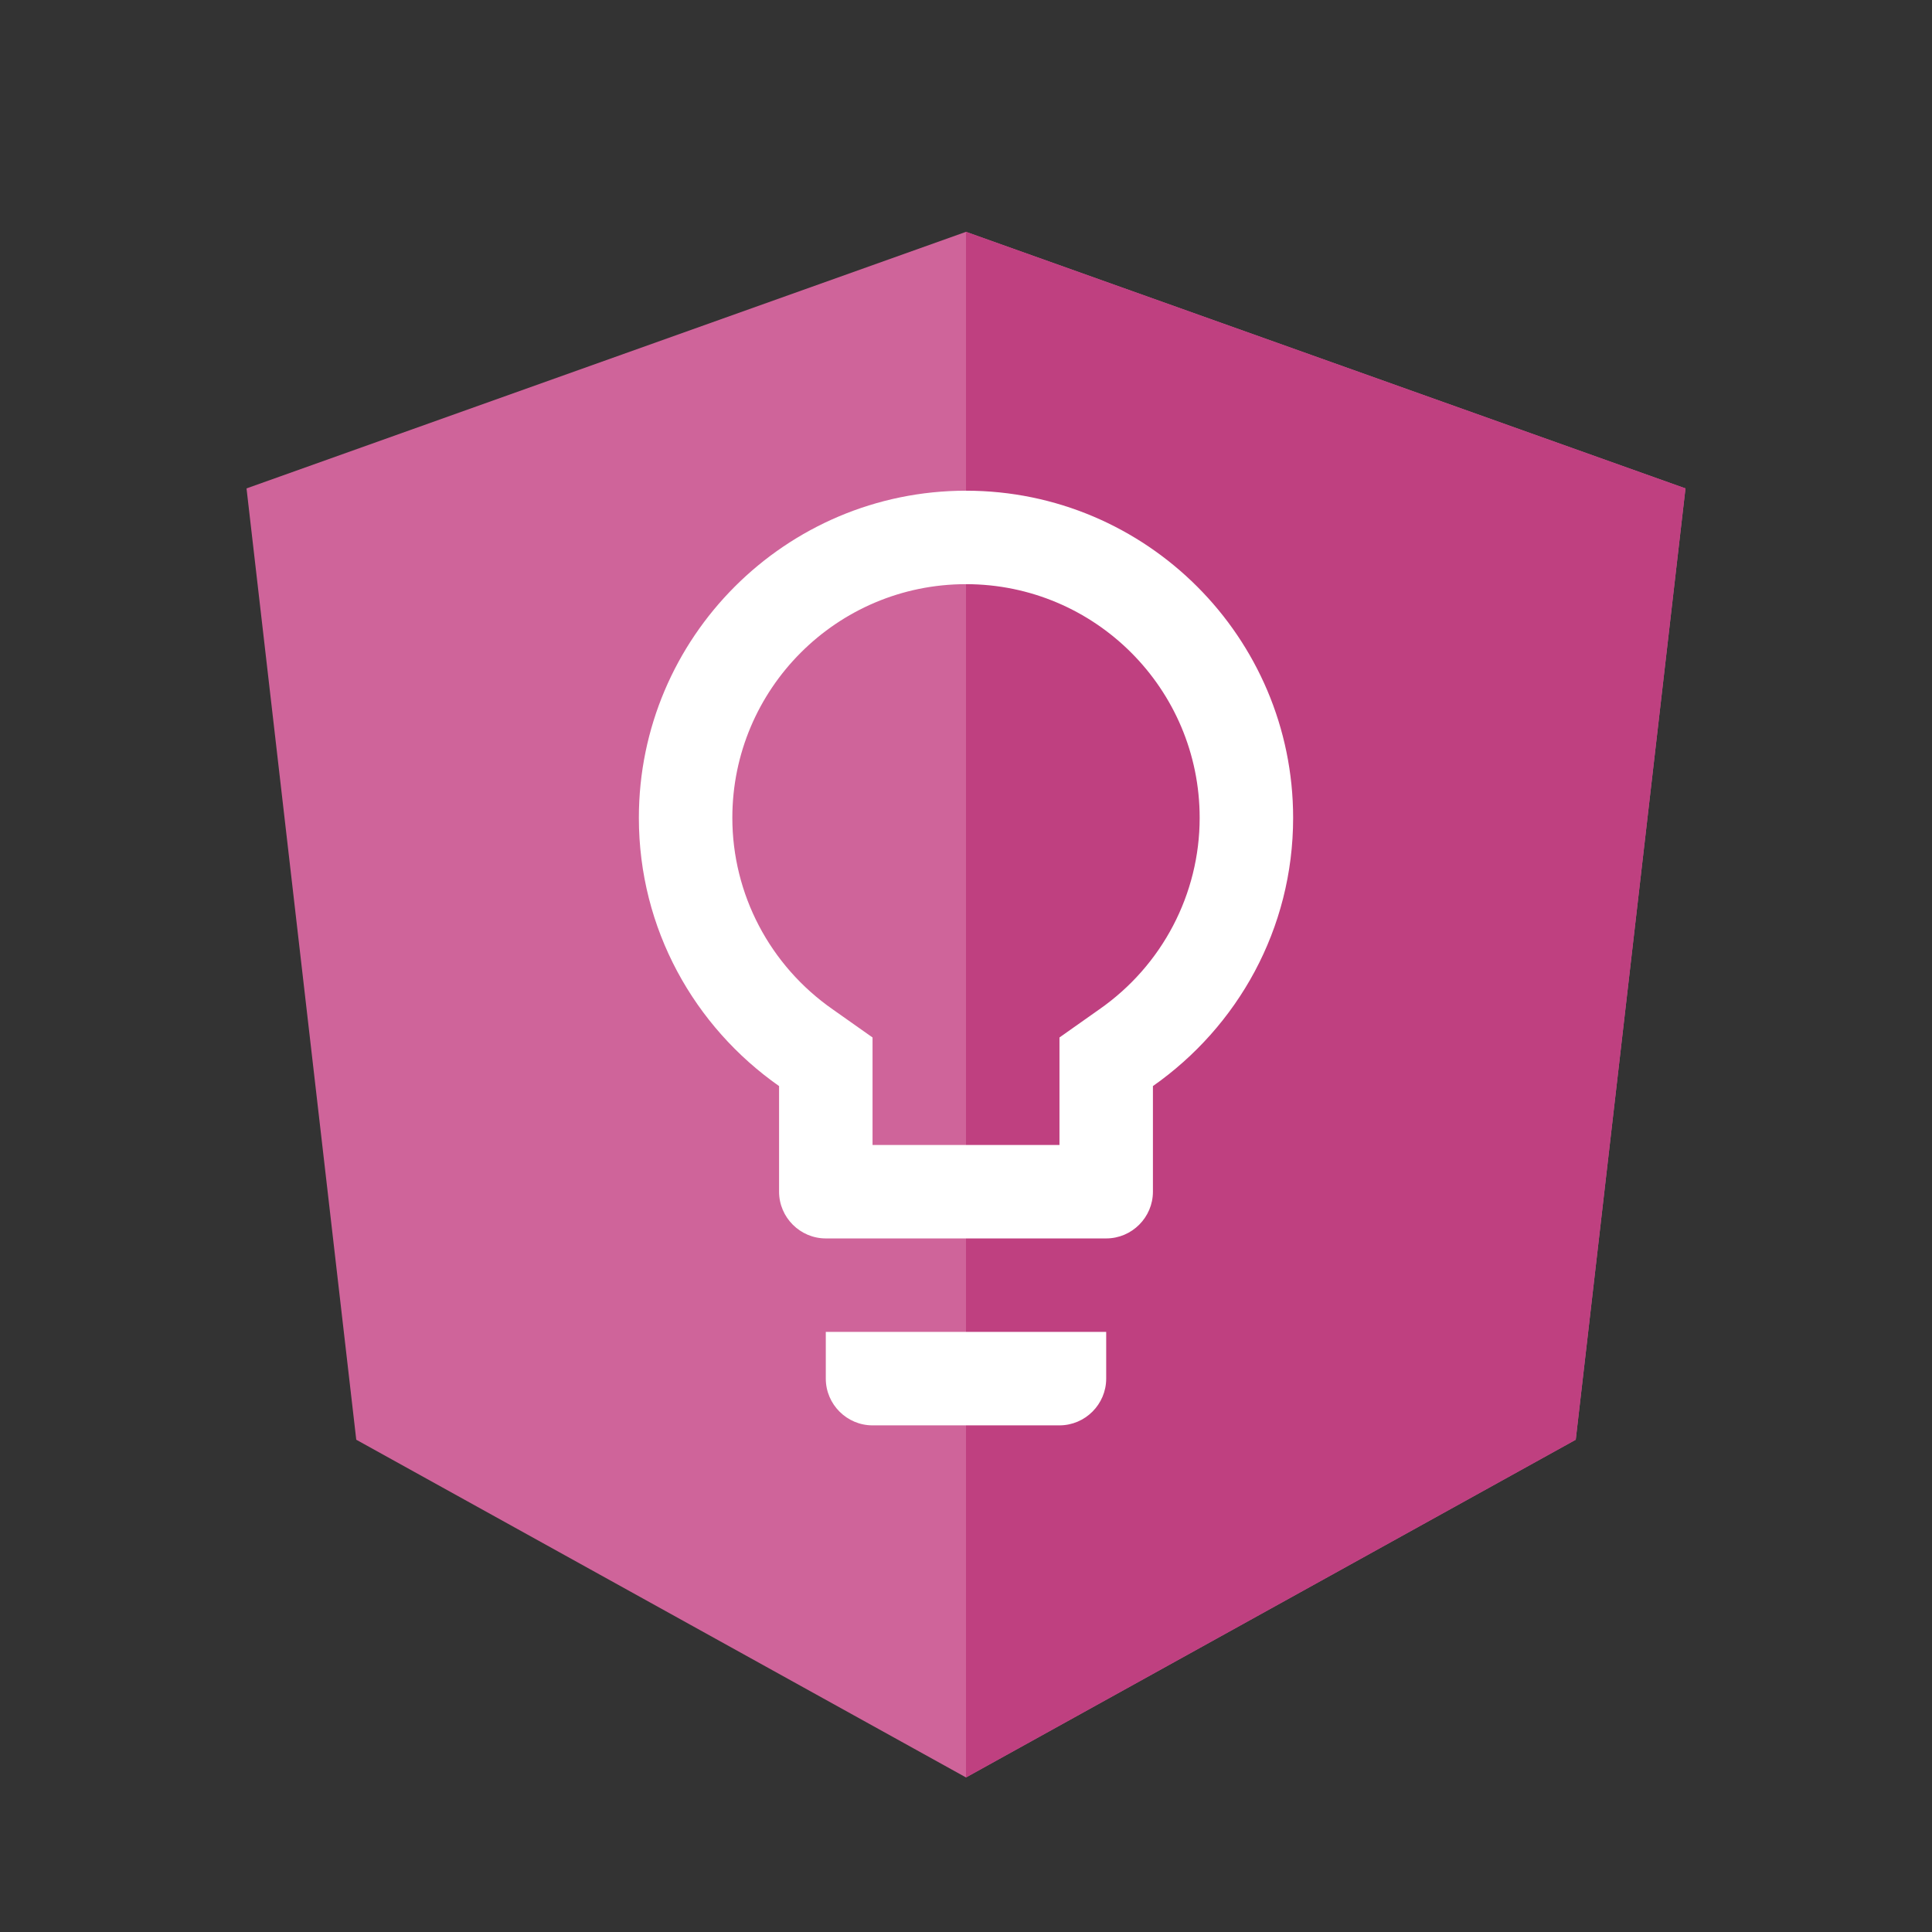 <svg viewBox="0 0 250 250" enable-background="new 0 0 250 250" xmlns="http://www.w3.org/2000/svg" xmlns:svg="http://www.w3.org/2000/svg">
  <rect x="0" y="0" width="250" height="250" fill="#333333" stroke="none"/>
  <g>
    <polygon fill="#cf649a" points="125,30 31.9,63.2 46.1,186.3 125,230 125,230 125,230 203.9,186.3 218.1,63.2 125,30 " />
    <polygon fill="#bf4080" points="125,52.1 125,153.4 125,153.4 125,230 125,230 203.9,186.3 218.1,63.2 125,30 125,52.2 " />
    <path fill="#fff" d="m 106.858,178.394 c 0,3.326 2.721,6.047 6.047,6.047 h 24.189 c 3.326,0 6.047,-2.721 6.047,-6.047 v -6.047 H 106.858 Z M 125,63.496 c -23.342,0 -42.331,18.988 -42.331,42.331 0,14.392 7.196,27.031 18.142,34.711 v 13.667 c 0,3.326 2.721,6.047 6.047,6.047 h 36.283 c 3.326,0 6.047,-2.721 6.047,-6.047 v -13.667 c 10.946,-7.68 18.142,-20.319 18.142,-34.711 0,-23.342 -18.988,-42.331 -42.331,-42.331 z m 17.235,67.124 -5.14,3.628 v 13.909 h -24.189 v -13.909 l -5.14,-3.628 C 99.602,124.936 94.764,115.684 94.764,105.827 94.764,89.136 108.31,75.591 125,75.591 c 16.69,0 30.236,13.546 30.236,30.236 0,9.857 -4.838,19.109 -13.002,24.794 z" />
  </g>
</svg>
